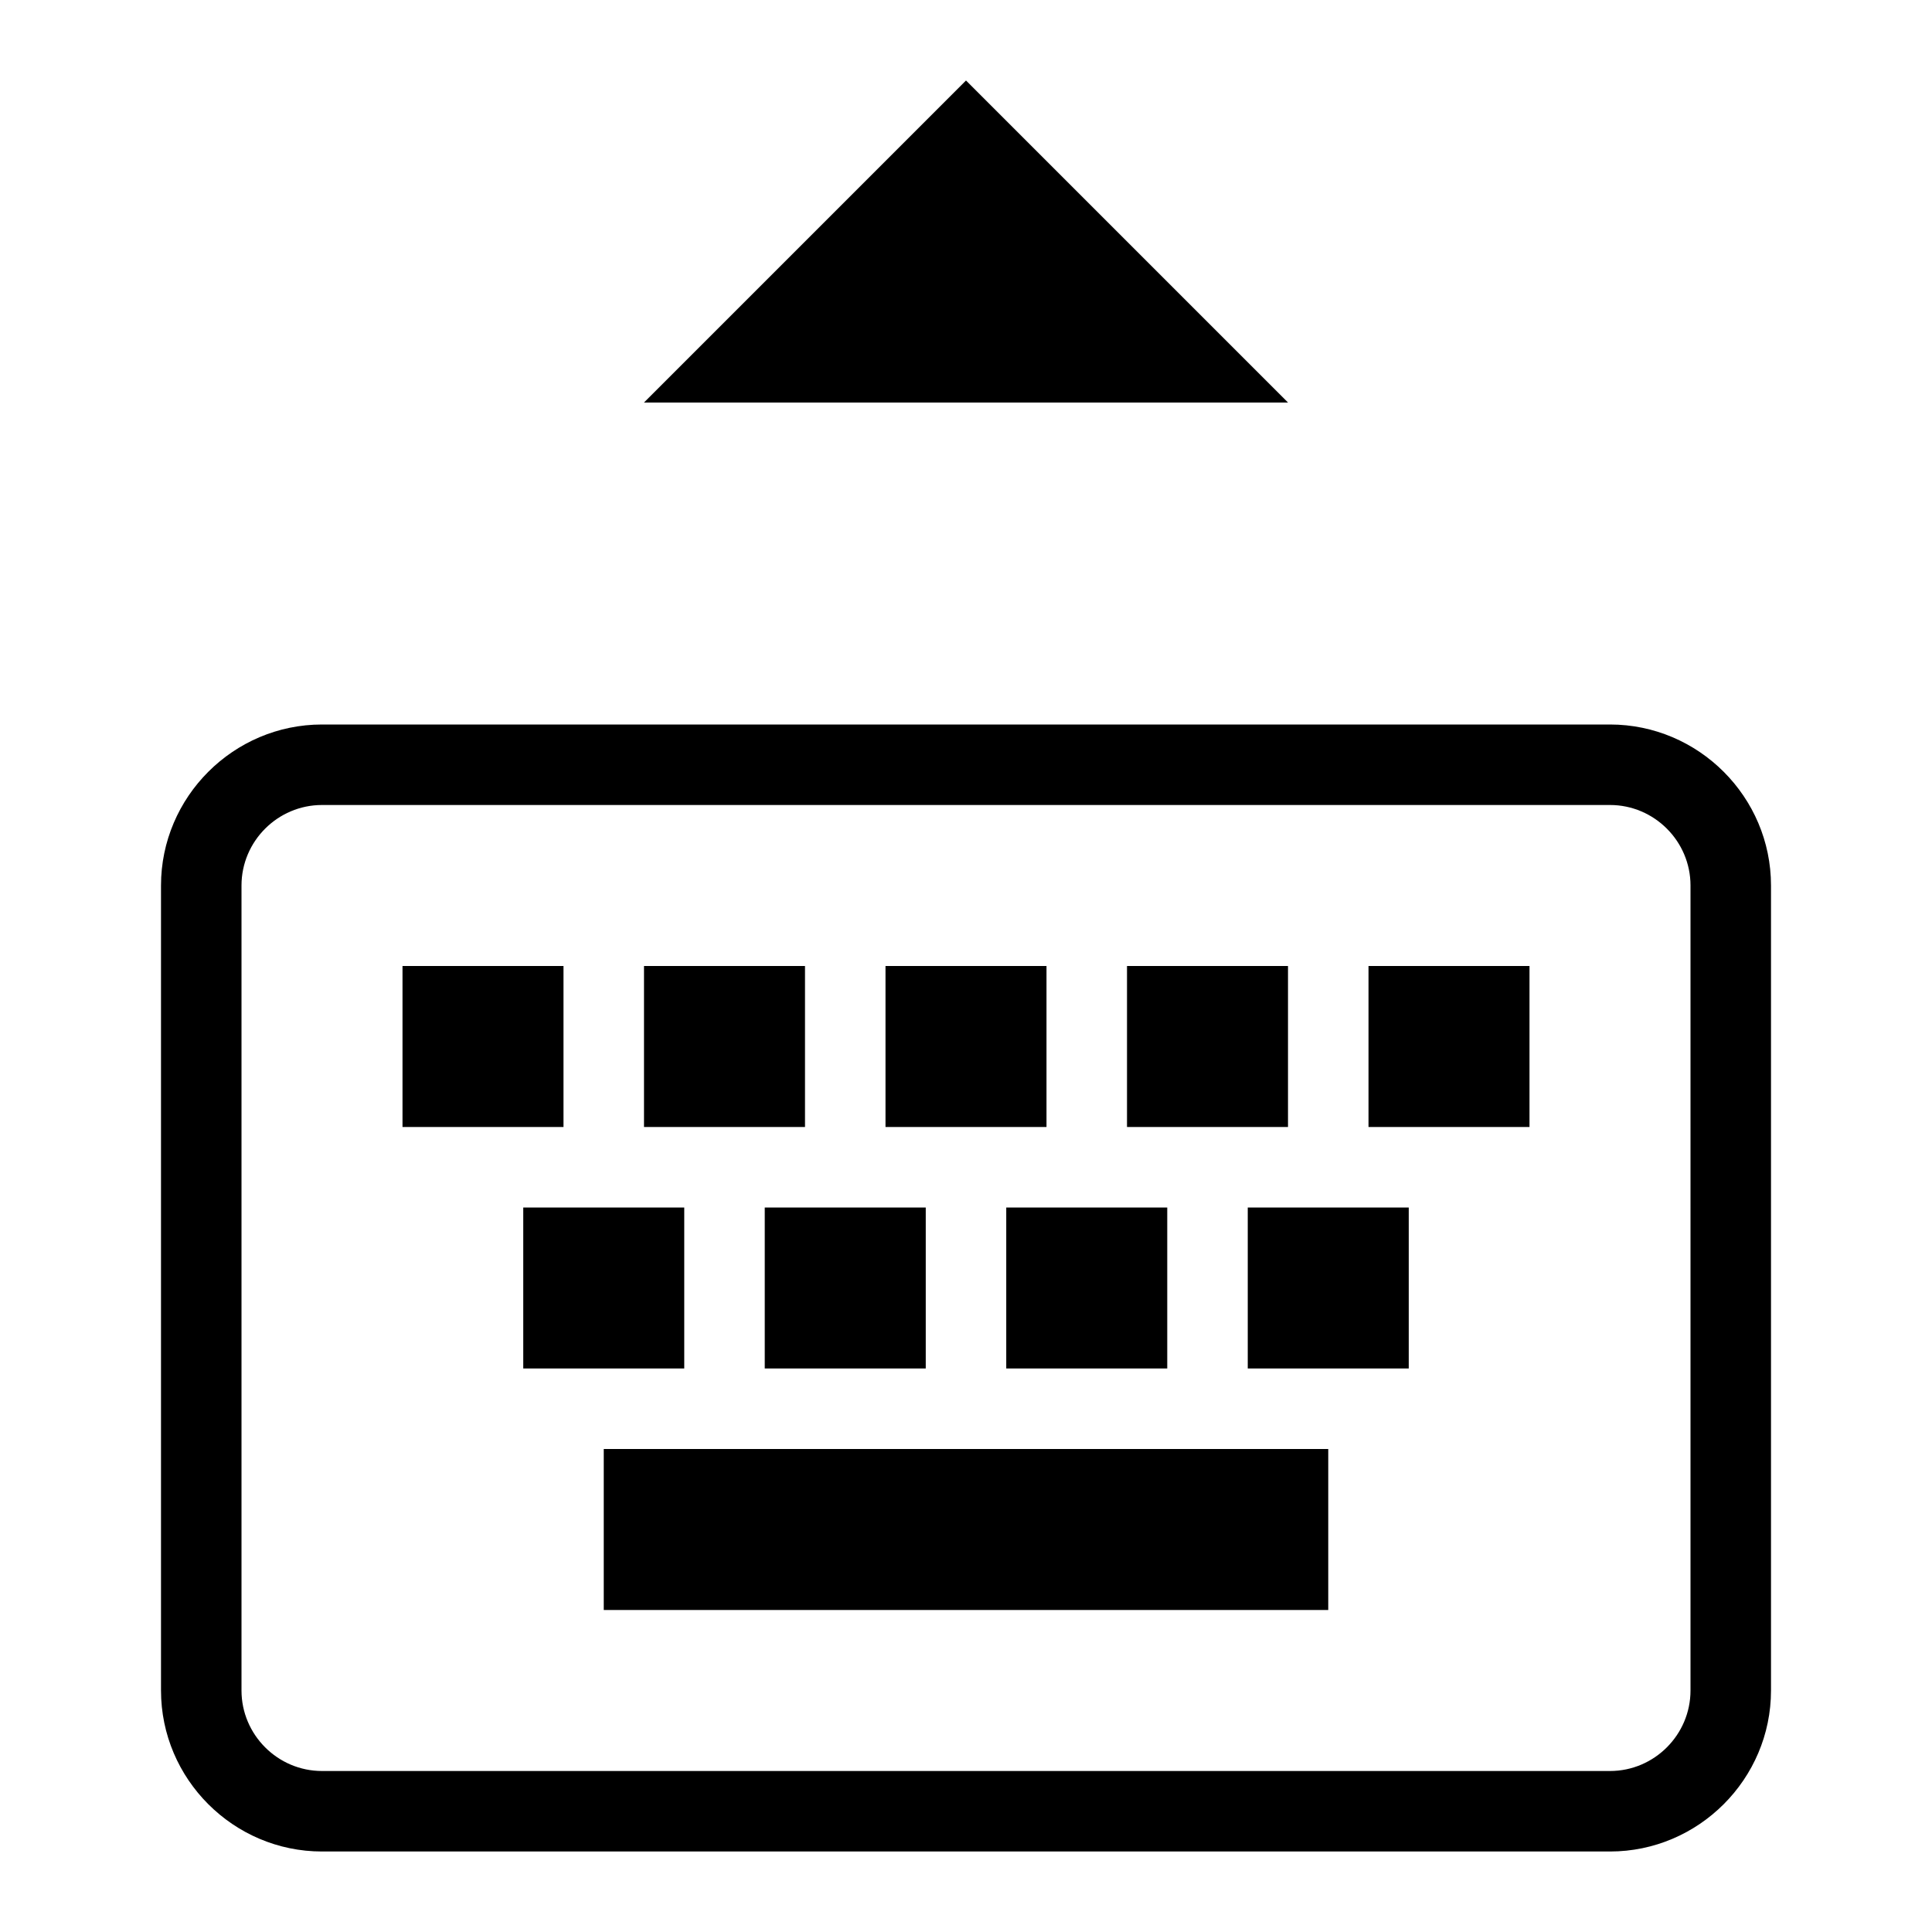 <?xml version="1.0" standalone="no"?><!DOCTYPE svg PUBLIC "-//W3C//DTD SVG 1.1//EN" "http://www.w3.org/Graphics/SVG/1.1/DTD/svg11.dtd"><svg t="1585793359122" class="icon" viewBox="0 0 1024 1024" version="1.1" xmlns="http://www.w3.org/2000/svg" p-id="2692" xmlns:xlink="http://www.w3.org/1999/xlink" width="200" height="200"><defs><style type="text/css"></style></defs><path d="M405.333 725.333l85.333 0 0-85.333-85.333 0L405.333 725.333zM554.667 512l-85.333 0 0 85.333 85.333 0L554.667 512zM426.667 512l-85.333 0 0 85.333 85.333 0L426.667 512zM512 42.667l-170.667 170.667 341.333 0L512 42.667zM682.667 512l-85.333 0 0 85.333 85.333 0L682.667 512zM533.333 725.333l85.333 0 0-85.333-85.333 0L533.333 725.333zM298.667 512l-85.333 0 0 85.333 85.333 0L298.667 512zM725.333 597.333l85.333 0 0-85.333-85.333 0L725.333 597.333zM853.333 384 170.667 384c-46.933 0-85.333 38.4-85.333 85.333l0 426.667c0 46.933 38.4 85.333 85.333 85.333l682.667 0c46.933 0 85.333-38.4 85.333-85.333L938.667 469.333C938.667 422.4 900.267 384 853.333 384zM896 896c0 23.467-19.2 42.667-42.667 42.667L170.667 938.667c-23.467 0-42.667-19.2-42.667-42.667L128 469.333c0-23.467 19.2-42.667 42.667-42.667l682.667 0c23.467 0 42.667 19.2 42.667 42.667L896 896zM661.333 725.333l85.333 0 0-85.333-85.333 0L661.333 725.333zM320 853.333l384 0 0-85.333L320 768 320 853.333zM362.667 640l-85.333 0 0 85.333 85.333 0L362.667 640z" p-id="2693"></path></svg>